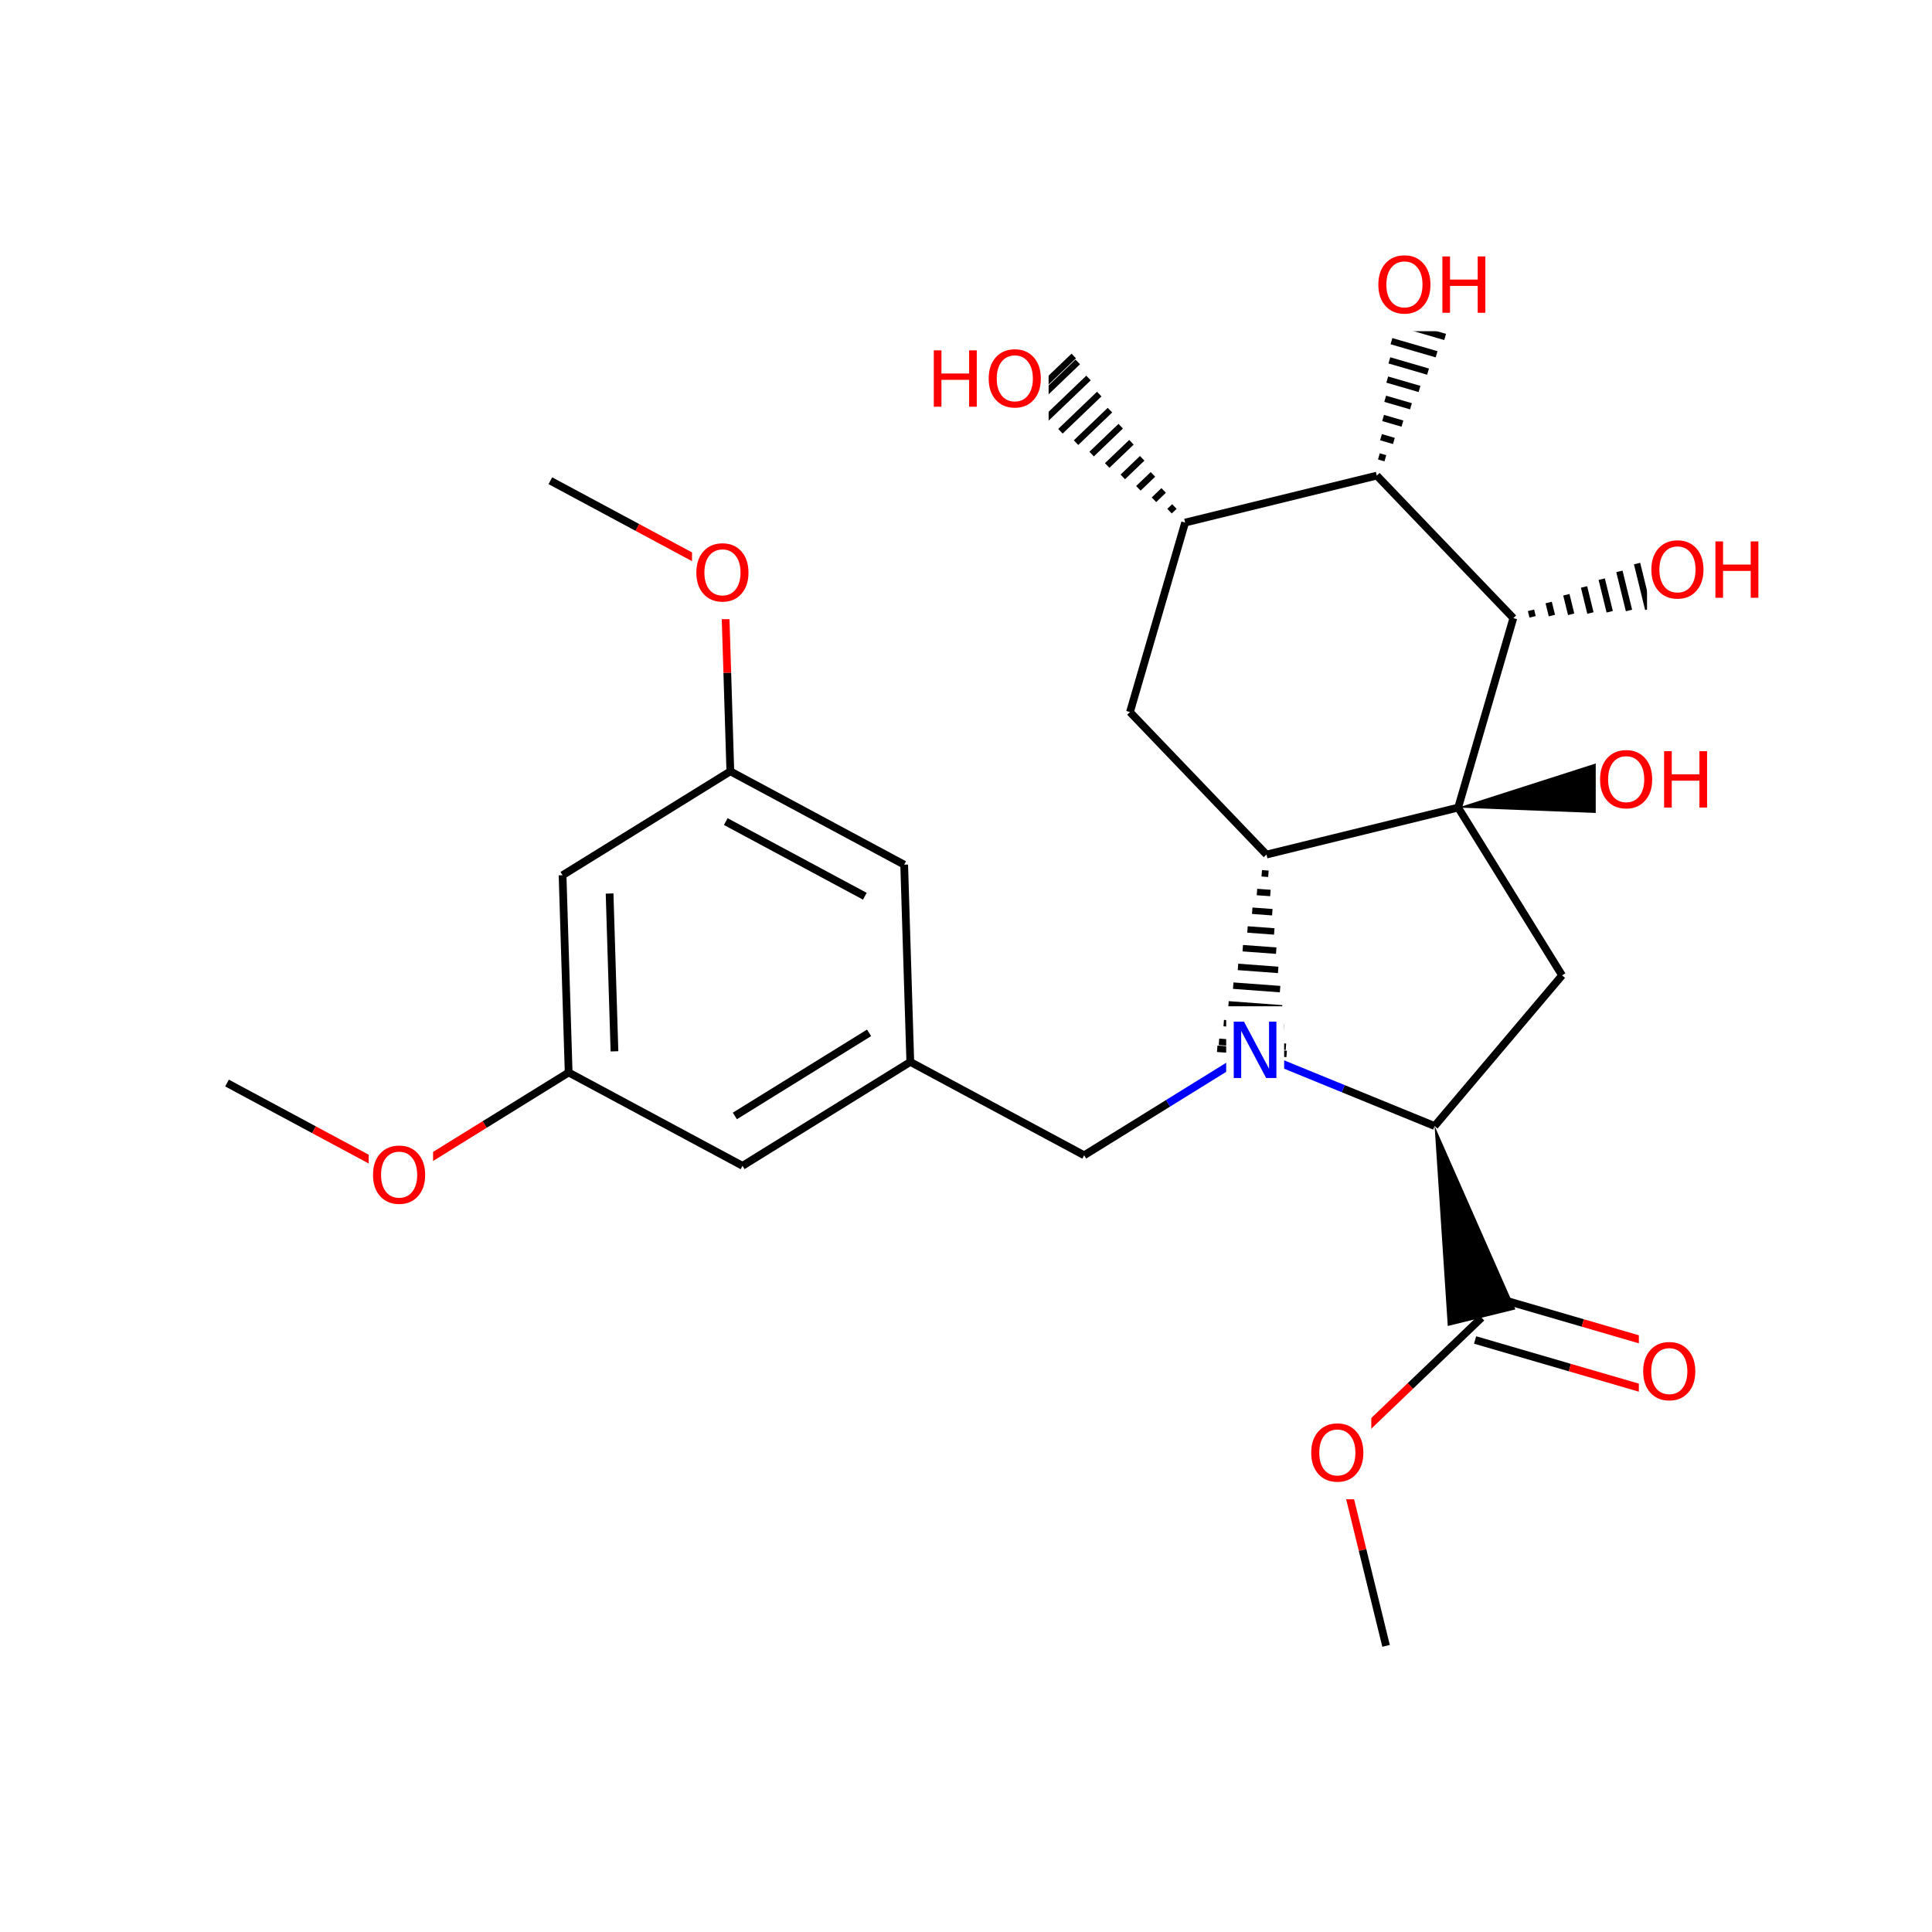<?xml version="1.0" encoding="UTF-8"?>
<svg xmlns="http://www.w3.org/2000/svg" xmlns:xlink="http://www.w3.org/1999/xlink" width="300pt" height="300pt" viewBox="0 0 300 300" version="1.1">
<defs>
<g>
<symbol overflow="visible" id="glyph0-0">
<path style="stroke:none;" d="M 0.594 2.125 L 0.594 -8.469 L 6.594 -8.469 L 6.594 2.125 Z M 1.266 1.453 L 5.938 1.453 L 5.938 -7.781 L 1.266 -7.781 Z M 1.266 1.453 "/>
</symbol>
<symbol overflow="visible" id="glyph0-1">
<path style="stroke:none;" d="M 4.734 -7.953 C 3.867 -7.953 3.18 -7.629 2.672 -6.984 C 2.172 -6.348 1.922 -5.473 1.922 -4.359 C 1.922 -3.266 2.172 -2.395 2.672 -1.75 C 3.18 -1.113 3.867 -0.797 4.734 -0.797 C 5.586 -0.797 6.266 -1.113 6.766 -1.75 C 7.273 -2.395 7.531 -3.266 7.531 -4.359 C 7.531 -5.473 7.273 -6.348 6.766 -6.984 C 6.266 -7.629 5.586 -7.953 4.734 -7.953 Z M 4.734 -8.906 C 5.953 -8.906 6.926 -8.492 7.656 -7.672 C 8.395 -6.848 8.766 -5.742 8.766 -4.359 C 8.766 -2.984 8.395 -1.883 7.656 -1.062 C 6.926 -0.238 5.953 0.172 4.734 0.172 C 3.504 0.172 2.52 -0.238 1.781 -1.062 C 1.039 -1.883 0.672 -2.984 0.672 -4.359 C 0.672 -5.742 1.039 -6.848 1.781 -7.672 C 2.52 -8.492 3.504 -8.906 4.734 -8.906 Z M 4.734 -8.906 "/>
</symbol>
<symbol overflow="visible" id="glyph0-2">
<path style="stroke:none;" d="M 1.172 -8.75 L 2.766 -8.75 L 6.656 -1.438 L 6.656 -8.75 L 7.797 -8.75 L 7.797 0 L 6.203 0 L 2.328 -7.312 L 2.328 0 L 1.172 0 Z M 1.172 -8.75 "/>
</symbol>
<symbol overflow="visible" id="glyph0-3">
<path style="stroke:none;" d="M 1.172 -8.75 L 2.359 -8.75 L 2.359 -5.156 L 6.656 -5.156 L 6.656 -8.75 L 7.844 -8.75 L 7.844 0 L 6.656 0 L 6.656 -4.172 L 2.359 -4.172 L 2.359 0 L 1.172 0 Z M 1.172 -8.75 "/>
</symbol>
</g>
</defs>
<g id="surface30497">
<rect x="0" y="0" width="300" height="300" style="fill:rgb(100%,100%,100%);fill-opacity:1;stroke:none;"/>
<path style="fill:none;stroke-width:1.2;stroke-linecap:butt;stroke-linejoin:miter;stroke:rgb(0%,0%,0%);stroke-opacity:1;stroke-miterlimit:10;" d="M 35.25 168.172 L 48.75 175.422 "/>
<path style="fill:none;stroke-width:1.2;stroke-linecap:butt;stroke-linejoin:miter;stroke:rgb(100%,0%,0%);stroke-opacity:1;stroke-miterlimit:10;" d="M 48.75 175.422 L 62.25 182.668 "/>
<path style="fill:none;stroke-width:1.2;stroke-linecap:butt;stroke-linejoin:miter;stroke:rgb(100%,0%,0%);stroke-opacity:1;stroke-miterlimit:10;" d="M 62.25 182.668 L 75.273 174.602 "/>
<path style="fill:none;stroke-width:1.2;stroke-linecap:butt;stroke-linejoin:miter;stroke:rgb(0%,0%,0%);stroke-opacity:1;stroke-miterlimit:10;" d="M 75.273 174.602 L 88.301 166.535 "/>
<path style=" stroke:none;fill-rule:nonzero;fill:rgb(100%,100%,100%);fill-opacity:1;" d="M 57.25 175.668 L 67.25 175.668 L 67.25 189.668 L 57.25 189.668 Z M 57.25 175.668 "/>
<g style="fill:rgb(100%,0%,0%);fill-opacity:1;">
  <use xlink:href="#glyph0-1" x="57.25" y="186.807"/>
</g>
<path style="fill:none;stroke-width:1.2;stroke-linecap:butt;stroke-linejoin:miter;stroke:rgb(0%,0%,0%);stroke-opacity:1;stroke-miterlimit:10;" d="M 88.301 166.535 L 87.355 135.906 "/>
<path style="fill:none;stroke-width:1.2;stroke-linecap:butt;stroke-linejoin:miter;stroke:rgb(0%,0%,0%);stroke-opacity:1;stroke-miterlimit:10;" d="M 95.414 163.25 L 94.656 138.746 "/>
<path style="fill:none;stroke-width:1.2;stroke-linecap:butt;stroke-linejoin:miter;stroke:rgb(0%,0%,0%);stroke-opacity:1;stroke-miterlimit:10;" d="M 115.297 181.027 L 88.301 166.535 "/>
<path style="fill:none;stroke-width:1.2;stroke-linecap:butt;stroke-linejoin:miter;stroke:rgb(0%,0%,0%);stroke-opacity:1;stroke-miterlimit:10;" d="M 87.355 135.906 L 113.406 119.77 "/>
<path style="fill:none;stroke-width:1.2;stroke-linecap:butt;stroke-linejoin:miter;stroke:rgb(0%,0%,0%);stroke-opacity:1;stroke-miterlimit:10;" d="M 113.406 119.77 L 140.402 134.266 "/>
<path style="fill:none;stroke-width:1.2;stroke-linecap:butt;stroke-linejoin:miter;stroke:rgb(0%,0%,0%);stroke-opacity:1;stroke-miterlimit:10;" d="M 112.695 127.574 L 134.293 139.168 "/>
<path style="fill:none;stroke-width:1.2;stroke-linecap:butt;stroke-linejoin:miter;stroke:rgb(0%,0%,0%);stroke-opacity:1;stroke-miterlimit:10;" d="M 113.406 119.77 L 112.934 104.457 "/>
<path style="fill:none;stroke-width:1.2;stroke-linecap:butt;stroke-linejoin:miter;stroke:rgb(100%,0%,0%);stroke-opacity:1;stroke-miterlimit:10;" d="M 112.934 104.457 L 112.457 89.145 "/>
<path style="fill:none;stroke-width:1.2;stroke-linecap:butt;stroke-linejoin:miter;stroke:rgb(0%,0%,0%);stroke-opacity:1;stroke-miterlimit:10;" d="M 140.402 134.266 L 141.352 164.895 "/>
<path style="fill:none;stroke-width:1.2;stroke-linecap:butt;stroke-linejoin:miter;stroke:rgb(0%,0%,0%);stroke-opacity:1;stroke-miterlimit:10;" d="M 141.352 164.895 L 115.297 181.027 "/>
<path style="fill:none;stroke-width:1.2;stroke-linecap:butt;stroke-linejoin:miter;stroke:rgb(0%,0%,0%);stroke-opacity:1;stroke-miterlimit:10;" d="M 134.949 160.379 L 114.109 173.285 "/>
<path style="fill:none;stroke-width:1.2;stroke-linecap:butt;stroke-linejoin:miter;stroke:rgb(0%,0%,0%);stroke-opacity:1;stroke-miterlimit:10;" d="M 141.352 164.895 L 168.348 179.391 "/>
<path style="fill:none;stroke-width:1.2;stroke-linecap:butt;stroke-linejoin:miter;stroke:rgb(0%,0%,0%);stroke-opacity:1;stroke-miterlimit:10;" d="M 168.348 179.391 L 181.375 171.32 "/>
<path style="fill:none;stroke-width:1.2;stroke-linecap:butt;stroke-linejoin:miter;stroke:rgb(0%,0%,100%);stroke-opacity:1;stroke-miterlimit:10;" d="M 181.375 171.32 L 194.402 163.254 "/>
<path style="fill:none;stroke-width:1;stroke-linecap:butt;stroke-linejoin:miter;stroke:rgb(0%,0%,0%);stroke-opacity:1;stroke-miterlimit:10;" d="M 196.66 132.695 L 196.66 132.695 M 195.922 135.602 L 196.961 135.68 M 195.184 138.512 L 197.266 138.664 M 194.445 141.418 L 197.566 141.648 M 193.711 144.328 L 197.867 144.633 M 192.973 147.234 L 198.172 147.617 M 192.234 150.141 L 198.473 150.605 M 191.496 153.051 L 198.773 153.59 M 190.758 155.957 L 199.078 156.574 M 190.02 158.867 L 199.379 159.559 M 189.281 161.773 L 199.68 162.543 M 189.008 162.855 L 199.793 163.652 "/>
<path style="fill:none;stroke-width:1.2;stroke-linecap:butt;stroke-linejoin:miter;stroke:rgb(0%,0%,0%);stroke-opacity:1;stroke-miterlimit:10;" d="M 222.766 174.848 L 208.582 169.051 "/>
<path style="fill:none;stroke-width:1.2;stroke-linecap:butt;stroke-linejoin:miter;stroke:rgb(0%,0%,100%);stroke-opacity:1;stroke-miterlimit:10;" d="M 208.582 169.051 L 194.402 163.254 "/>
<path style=" stroke:none;fill-rule:nonzero;fill:rgb(100%,100%,100%);fill-opacity:1;" d="M 190.402 156.254 L 199.402 156.254 L 199.402 170.254 L 190.402 170.254 Z M 190.402 156.254 "/>
<g style="fill:rgb(0%,0%,100%);fill-opacity:1;">
  <use xlink:href="#glyph0-2" x="190.402" y="167.393"/>
</g>
<path style="fill:none;stroke-width:1.2;stroke-linecap:butt;stroke-linejoin:miter;stroke:rgb(0%,0%,0%);stroke-opacity:1;stroke-miterlimit:10;" d="M 196.66 132.695 L 175.461 110.566 "/>
<path style="fill:none;stroke-width:1.2;stroke-linecap:butt;stroke-linejoin:miter;stroke:rgb(0%,0%,0%);stroke-opacity:1;stroke-miterlimit:10;" d="M 226.422 125.402 L 196.66 132.695 "/>
<path style="fill:none;stroke-width:1.2;stroke-linecap:butt;stroke-linejoin:miter;stroke:rgb(0%,0%,0%);stroke-opacity:1;stroke-miterlimit:10;" d="M 175.461 110.566 L 184.027 81.145 "/>
<path style="fill:none;stroke-width:1.2;stroke-linecap:butt;stroke-linejoin:miter;stroke:rgb(0%,0%,0%);stroke-opacity:1;stroke-miterlimit:10;" d="M 184.027 81.145 L 213.789 73.852 "/>
<path style="fill:none;stroke-width:1;stroke-linecap:butt;stroke-linejoin:miter;stroke:rgb(0%,0%,0%);stroke-opacity:1;stroke-miterlimit:10;" d="M 184.027 81.145 L 184.027 81.145 M 182.359 78.652 L 181.605 79.371 M 180.691 76.156 L 179.188 77.602 M 179.027 73.664 L 176.766 75.828 M 177.359 71.168 L 174.348 74.055 M 175.691 68.676 L 171.926 72.281 M 174.023 66.18 L 169.508 70.508 M 172.355 63.688 L 167.086 68.734 M 170.688 61.191 L 164.664 66.965 M 169.023 58.699 L 162.246 65.191 M 167.355 56.203 L 159.824 63.418 M 166.734 55.277 L 158.926 62.758 "/>
<path style="fill:none;stroke-width:1.2;stroke-linecap:butt;stroke-linejoin:miter;stroke:rgb(0%,0%,0%);stroke-opacity:1;stroke-miterlimit:10;" d="M 213.789 73.852 L 234.988 95.98 "/>
<path style="fill:none;stroke-width:1;stroke-linecap:butt;stroke-linejoin:miter;stroke:rgb(0%,0%,0%);stroke-opacity:1;stroke-miterlimit:10;" d="M 213.789 73.852 L 213.789 73.852 M 215.117 71.16 L 214.113 70.867 M 216.441 68.469 L 214.441 67.887 M 217.77 65.777 L 214.766 64.906 M 219.094 63.086 L 215.09 61.922 M 220.422 60.398 L 215.414 58.941 M 221.746 57.707 L 215.742 55.957 M 223.074 55.016 L 216.066 52.977 M 224.398 52.324 L 216.391 49.992 M 225.727 49.633 L 216.715 47.012 M 227.051 46.941 L 217.043 44.027 M 227.547 45.941 L 217.16 42.918 "/>
<path style="fill:none;stroke-width:1.2;stroke-linecap:butt;stroke-linejoin:miter;stroke:rgb(0%,0%,0%);stroke-opacity:1;stroke-miterlimit:10;" d="M 234.988 95.98 L 226.422 125.402 "/>
<path style="fill:none;stroke-width:1;stroke-linecap:butt;stroke-linejoin:miter;stroke:rgb(0%,0%,0%);stroke-opacity:1;stroke-miterlimit:10;" d="M 234.988 95.98 L 234.988 95.98 M 237.98 95.781 L 237.734 94.77 M 240.977 95.586 L 240.477 93.559 M 243.969 95.391 L 243.223 92.352 M 246.961 95.191 L 245.969 91.141 M 249.957 94.996 L 248.715 89.93 M 252.949 94.797 L 251.461 88.723 M 255.941 94.602 L 254.203 87.512 M 258.938 94.406 L 256.949 86.301 M 261.93 94.207 L 259.695 85.094 M 264.922 94.012 L 262.441 83.883 M 266.039 93.938 L 263.461 83.434 "/>
<path style="fill:none;stroke-width:1.2;stroke-linecap:butt;stroke-linejoin:miter;stroke:rgb(0%,0%,0%);stroke-opacity:1;stroke-miterlimit:10;" d="M 226.422 125.402 L 242.559 151.453 "/>
<path style=" stroke:none;fill-rule:nonzero;fill:rgb(0%,0%,0%);fill-opacity:1;" d="M 226.422 125.402 L 257.516 126.617 L 256.055 115.902 Z M 226.422 125.402 "/>
<path style="fill:none;stroke-width:1.2;stroke-linecap:butt;stroke-linejoin:miter;stroke:rgb(0%,0%,0%);stroke-opacity:1;stroke-miterlimit:10;" d="M 242.559 151.453 L 222.766 174.848 "/>
<path style=" stroke:none;fill-rule:nonzero;fill:rgb(0%,0%,0%);fill-opacity:1;" d="M 222.766 174.848 L 224.809 205.898 L 235.312 203.324 Z M 222.766 174.848 "/>
<path style="fill:none;stroke-width:1.2;stroke-linecap:butt;stroke-linejoin:miter;stroke:rgb(0%,0%,0%);stroke-opacity:1;stroke-miterlimit:10;" d="M 229.051 208.07 L 243.762 212.355 "/>
<path style="fill:none;stroke-width:1.2;stroke-linecap:butt;stroke-linejoin:miter;stroke:rgb(100%,0%,0%);stroke-opacity:1;stroke-miterlimit:10;" d="M 243.762 212.355 L 258.473 216.637 "/>
<path style="fill:none;stroke-width:1.2;stroke-linecap:butt;stroke-linejoin:miter;stroke:rgb(0%,0%,0%);stroke-opacity:1;stroke-miterlimit:10;" d="M 231.066 201.148 L 245.777 205.43 "/>
<path style="fill:none;stroke-width:1.2;stroke-linecap:butt;stroke-linejoin:miter;stroke:rgb(100%,0%,0%);stroke-opacity:1;stroke-miterlimit:10;" d="M 245.777 205.43 L 260.488 209.715 "/>
<path style="fill:none;stroke-width:1.2;stroke-linecap:butt;stroke-linejoin:miter;stroke:rgb(0%,0%,0%);stroke-opacity:1;stroke-miterlimit:10;" d="M 230.059 204.609 L 218.996 215.211 "/>
<path style="fill:none;stroke-width:1.2;stroke-linecap:butt;stroke-linejoin:miter;stroke:rgb(100%,0%,0%);stroke-opacity:1;stroke-miterlimit:10;" d="M 218.996 215.211 L 207.934 225.809 "/>
<path style=" stroke:none;fill-rule:nonzero;fill:rgb(100%,100%,100%);fill-opacity:1;" d="M 254.48 206.176 L 264.48 206.176 L 264.48 220.176 L 254.48 220.176 Z M 254.48 206.176 "/>
<g style="fill:rgb(100%,0%,0%);fill-opacity:1;">
  <use xlink:href="#glyph0-1" x="254.48" y="217.314"/>
</g>
<path style="fill:none;stroke-width:1.2;stroke-linecap:butt;stroke-linejoin:miter;stroke:rgb(100%,0%,0%);stroke-opacity:1;stroke-miterlimit:10;" d="M 207.934 225.809 L 211.578 240.688 "/>
<path style="fill:none;stroke-width:1.2;stroke-linecap:butt;stroke-linejoin:miter;stroke:rgb(0%,0%,0%);stroke-opacity:1;stroke-miterlimit:10;" d="M 211.578 240.688 L 215.227 255.57 "/>
<path style=" stroke:none;fill-rule:nonzero;fill:rgb(100%,100%,100%);fill-opacity:1;" d="M 202.934 218.809 L 212.934 218.809 L 212.934 232.809 L 202.934 232.809 Z M 202.934 218.809 "/>
<g style="fill:rgb(100%,0%,0%);fill-opacity:1;">
  <use xlink:href="#glyph0-1" x="202.934" y="229.947"/>
</g>
<path style=" stroke:none;fill-rule:nonzero;fill:rgb(100%,100%,100%);fill-opacity:1;" d="M 247.785 114.258 L 266.785 114.258 L 266.785 128.258 L 247.785 128.258 Z M 247.785 114.258 "/>
<g style="fill:rgb(100%,0%,0%);fill-opacity:1;">
  <use xlink:href="#glyph0-1" x="247.785" y="125.396"/>
  <use xlink:href="#glyph0-3" x="257.23" y="125.396"/>
</g>
<path style=" stroke:none;fill-rule:nonzero;fill:rgb(100%,100%,100%);fill-opacity:1;" d="M 255.75 81.684 L 274.75 81.684 L 274.75 95.684 L 255.75 95.684 Z M 255.75 81.684 "/>
<g style="fill:rgb(100%,0%,0%);fill-opacity:1;">
  <use xlink:href="#glyph0-1" x="255.75" y="92.822"/>
  <use xlink:href="#glyph0-3" x="265.195" y="92.822"/>
</g>
<path style=" stroke:none;fill-rule:nonzero;fill:rgb(100%,100%,100%);fill-opacity:1;" d="M 213.355 37.43 L 232.355 37.43 L 232.355 51.43 L 213.355 51.43 Z M 213.355 37.43 "/>
<g style="fill:rgb(100%,0%,0%);fill-opacity:1;">
  <use xlink:href="#glyph0-1" x="213.355" y="48.568"/>
  <use xlink:href="#glyph0-3" x="222.801" y="48.568"/>
</g>
<path style=" stroke:none;fill-rule:nonzero;fill:rgb(100%,100%,100%);fill-opacity:1;" d="M 143.828 52.016 L 162.828 52.016 L 162.828 66.016 L 143.828 66.016 Z M 143.828 52.016 "/>
<g style="fill:rgb(100%,0%,0%);fill-opacity:1;">
  <use xlink:href="#glyph0-3" x="143.828" y="63.154"/>
  <use xlink:href="#glyph0-1" x="152.852" y="63.154"/>
</g>
<path style="fill:none;stroke-width:1.2;stroke-linecap:butt;stroke-linejoin:miter;stroke:rgb(100%,0%,0%);stroke-opacity:1;stroke-miterlimit:10;" d="M 112.457 89.145 L 98.961 81.895 "/>
<path style="fill:none;stroke-width:1.2;stroke-linecap:butt;stroke-linejoin:miter;stroke:rgb(0%,0%,0%);stroke-opacity:1;stroke-miterlimit:10;" d="M 98.961 81.895 L 85.461 74.648 "/>
<path style=" stroke:none;fill-rule:nonzero;fill:rgb(100%,100%,100%);fill-opacity:1;" d="M 107.457 82.145 L 117.457 82.145 L 117.457 96.145 L 107.457 96.145 Z M 107.457 82.145 "/>
<g style="fill:rgb(100%,0%,0%);fill-opacity:1;">
  <use xlink:href="#glyph0-1" x="107.457" y="93.283"/>
</g>
</g>
</svg>
